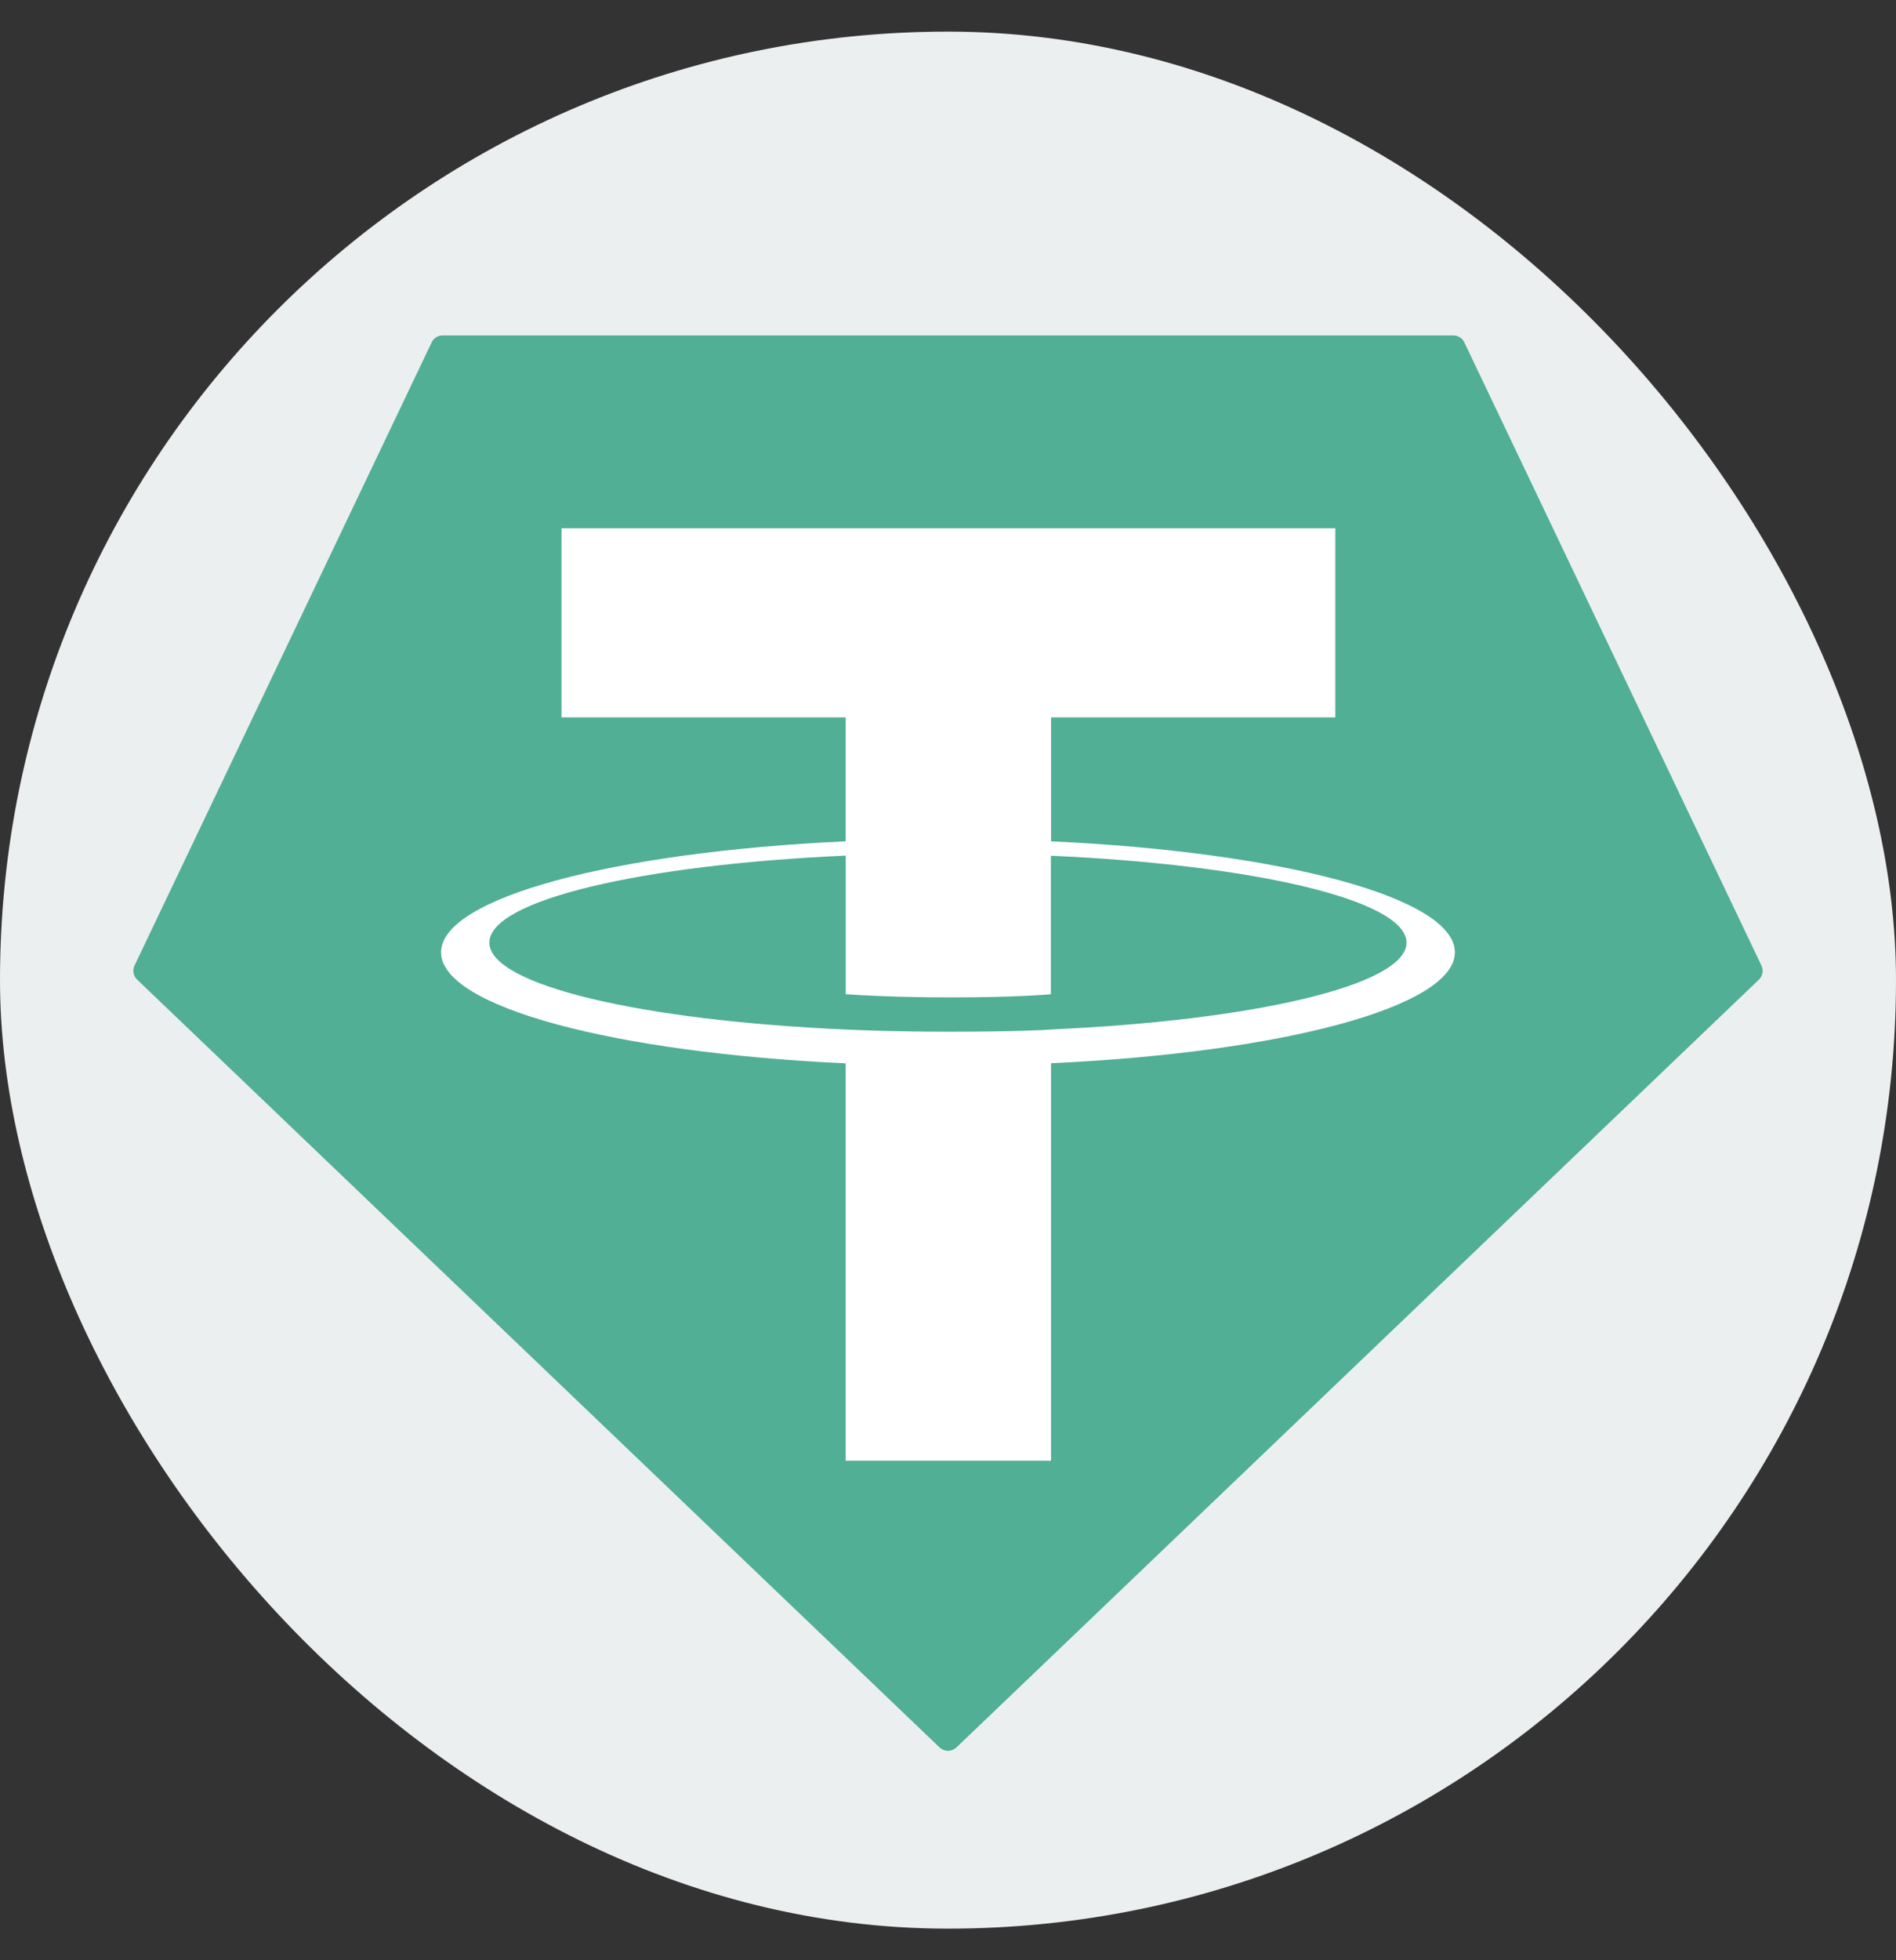 <svg width="30" height="31" viewBox="0 0 30 31" fill="none" xmlns="http://www.w3.org/2000/svg">
<rect x="0" y="0" width="30" height="31" fill="#333333" stroke="none"/>
<rect y="0.5" width="30" height="30" rx="15" fill="#ECEFF0"/>
<path fill-rule="evenodd" clip-rule="evenodd" d="M6.83 5.415L2.129 15.269C2.111 15.306 2.105 15.347 2.113 15.387C2.12 15.428 2.14 15.464 2.17 15.492L14.866 27.634C14.902 27.668 14.95 27.688 15 27.688C15.05 27.688 15.098 27.668 15.134 27.634L27.83 15.493C27.86 15.465 27.88 15.428 27.887 15.388C27.895 15.348 27.889 15.307 27.871 15.27L23.17 5.415C23.155 5.382 23.131 5.354 23.1 5.335C23.069 5.315 23.034 5.305 22.997 5.305H7.004C6.968 5.304 6.932 5.314 6.901 5.334C6.87 5.353 6.845 5.381 6.83 5.415Z" fill="#50AF95"/>
<path fill-rule="evenodd" clip-rule="evenodd" d="M16.631 16.281C16.54 16.288 16.069 16.316 15.019 16.316C14.183 16.316 13.59 16.291 13.382 16.281C10.153 16.139 7.743 15.579 7.743 14.907C7.743 14.235 10.153 13.675 13.382 13.531V15.723C13.593 15.738 14.197 15.773 15.033 15.773C16.036 15.773 16.538 15.732 16.628 15.723V13.533C19.85 13.676 22.255 14.237 22.255 14.907C22.255 15.577 19.851 16.138 16.628 16.28L16.631 16.281ZM16.631 13.306V11.345H21.128V8.354H8.885V11.345H13.381V13.305C9.727 13.473 6.979 14.195 6.979 15.061C6.979 15.926 9.727 16.648 13.381 16.816V23.101H16.63V16.814C20.276 16.647 23.02 15.925 23.02 15.06C23.02 14.195 20.279 13.473 16.63 13.305L16.631 13.306Z" fill="white"/>
</svg>
